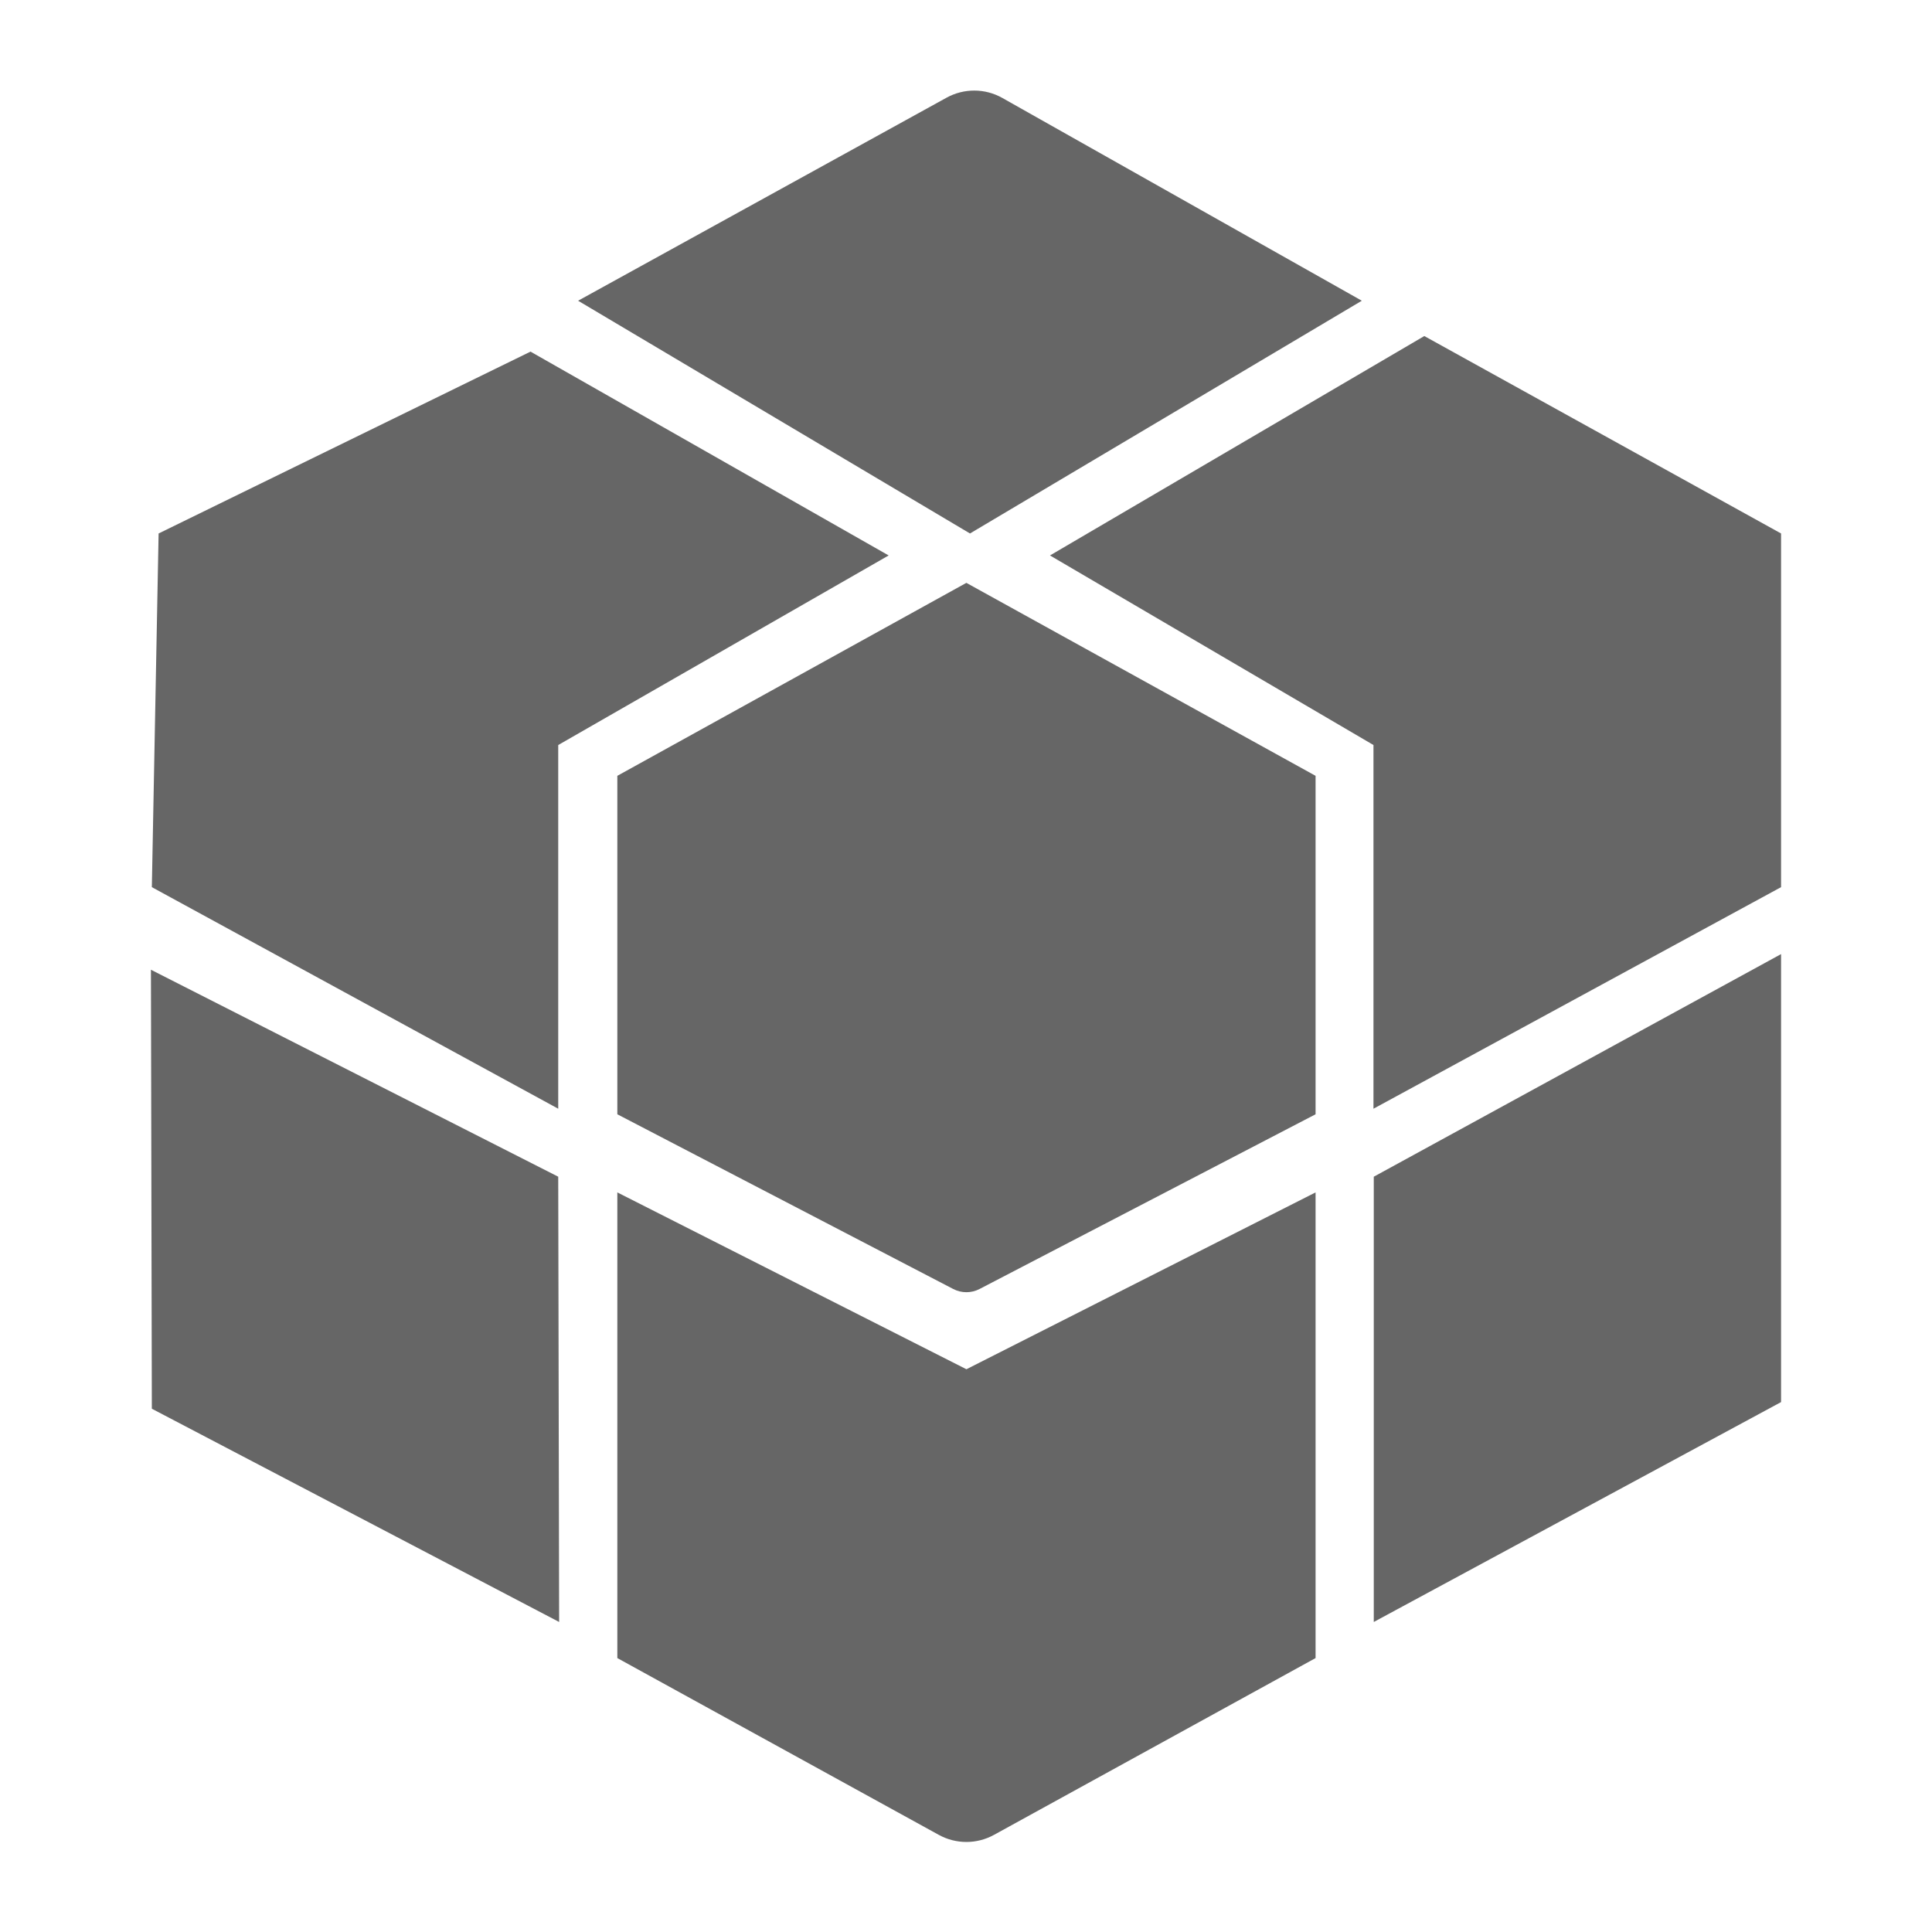 <!--?xml version="1.0" encoding="UTF-8"?-->
<svg width="32px" height="32px" viewBox="0 0 32 32" version="1.1" xmlns="http://www.w3.org/2000/svg" xmlns:xlink="http://www.w3.org/1999/xlink">
    <title>1738.基础服务</title>
    <g id="1738.基础服务" stroke="none" stroke-width="1" fill="none" fill-rule="evenodd">
        <path d="M21.79,19.75 L21.79,27.463 L16.464,30.391 C16.179,30.548 15.834,30.548 15.549,30.391 L10.225,27.463 L10.225,19.75 L16.007,22.679 L21.79,19.75 Z M29.5,15.803 L29.5,23.223 L22.754,26.865 L22.754,19.49 L29.5,15.803 Z M2.5,16.062 L9.246,19.49 L9.261,26.865 L2.515,23.333 L2.5,16.062 Z M16.006,9.654 L21.79,12.85 L21.79,18.456 L16.226,21.349 C16.088,21.421 15.925,21.421 15.787,21.349 L10.225,18.456 L10.225,12.85 L16.006,9.654 Z M23.591,5.566 L29.5,8.836 L29.5,14.694 L22.749,18.364 L22.749,12.34 L17.391,9.2 L23.591,5.566 Z M8.787,5.824 L14.719,9.2 L9.246,12.34 L9.246,18.364 L2.515,14.694 L2.627,8.836 L8.787,5.824 Z M16.603,1.623 L22.556,4.981 L16.066,8.836 L9.575,4.981 L15.678,1.618 C15.967,1.459 16.317,1.461 16.603,1.623 Z" id="形状结合" fill="#666666" fill-rule="nonzero"></path>
    </g>
</svg>